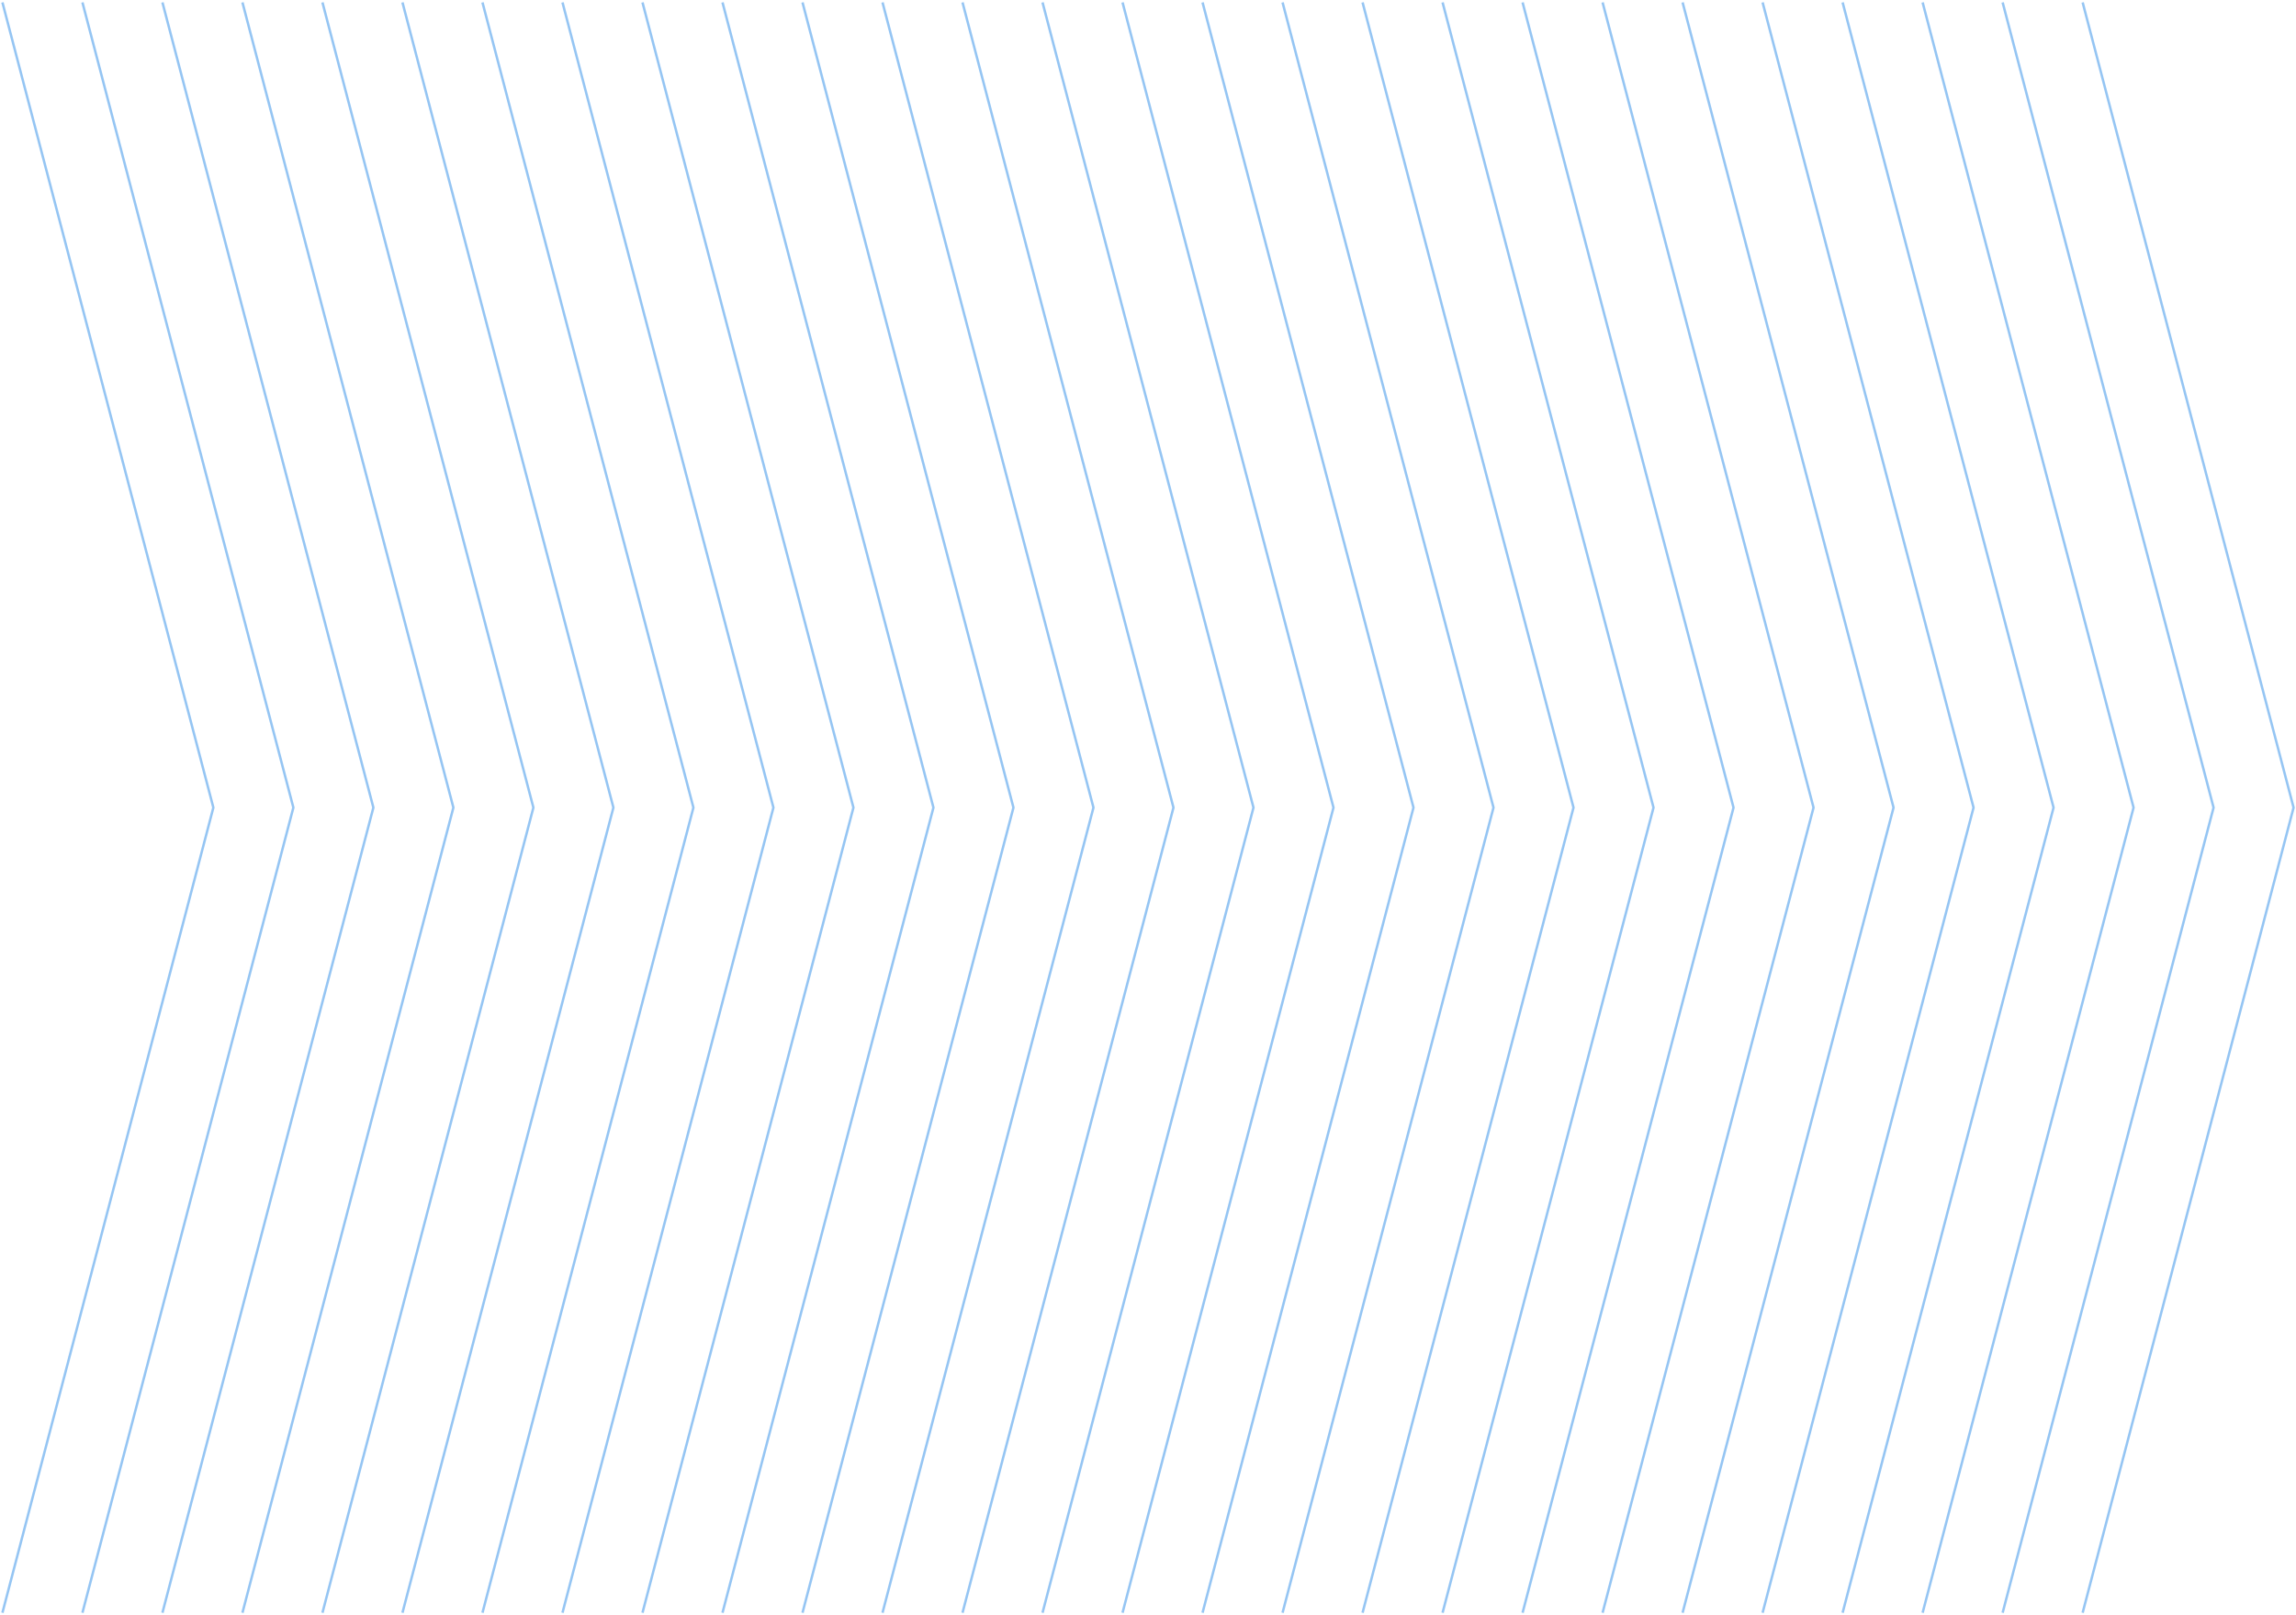 <svg width="947" height="666" fill="none" xmlns="http://www.w3.org/2000/svg"><path d="M1 1l87 332L1 665" stroke="#95C5F3"/><path d="M34 1l87 332-87 332" stroke="#95C5F3"/><path d="M67 1l87 332-87 332" stroke="#95C5F3"/><path d="M100 1l87 332-87 332" stroke="#95C5F3"/><path d="M133 1l87 332-87 332" stroke="#95C5F3"/><path d="M166 1l87 332-87 332" stroke="#95C5F3"/><path d="M199 1l87 332-87 332" stroke="#95C5F3"/><path d="M232 1l87 332-87 332" stroke="#95C5F3"/><path d="M265 1l87 332-87 332" stroke="#95C5F3"/><path d="M298 1l87 332-87 332" stroke="#95C5F3"/><path d="M331 1l87 332-87 332" stroke="#95C5F3"/><path d="M364 1l87 332-87 332" stroke="#95C5F3"/><path d="M397 1l87 332-87 332" stroke="#95C5F3"/><path d="M430 1l87 332-87 332" stroke="#95C5F3"/><path d="M463 1l87 332-87 332" stroke="#95C5F3"/><path d="M496 1l87 332-87 332" stroke="#95C5F3"/><path d="M529 1l87 332-87 332" stroke="#95C5F3"/><path d="M562 1l87 332-87 332" stroke="#95C5F3"/><path d="M595 1l87 332-87 332" stroke="#95C5F3"/><path d="M628 1l87 332-87 332" stroke="#95C5F3"/><path d="M661 1l87 332-87 332" stroke="#95C5F3"/><path d="M694 1l87 332-87 332" stroke="#95C5F3"/><path d="M727 1l87 332-87 332" stroke="#95C5F3"/><path d="M760 1l87 332-87 332" stroke="#95C5F3"/><path d="M793 1l87 332-87 332" stroke="#95C5F3"/><path d="M826 1l87 332-87 332" stroke="#95C5F3"/><path d="M859 1l87 332-87 332" stroke="#95C5F3"/></svg>